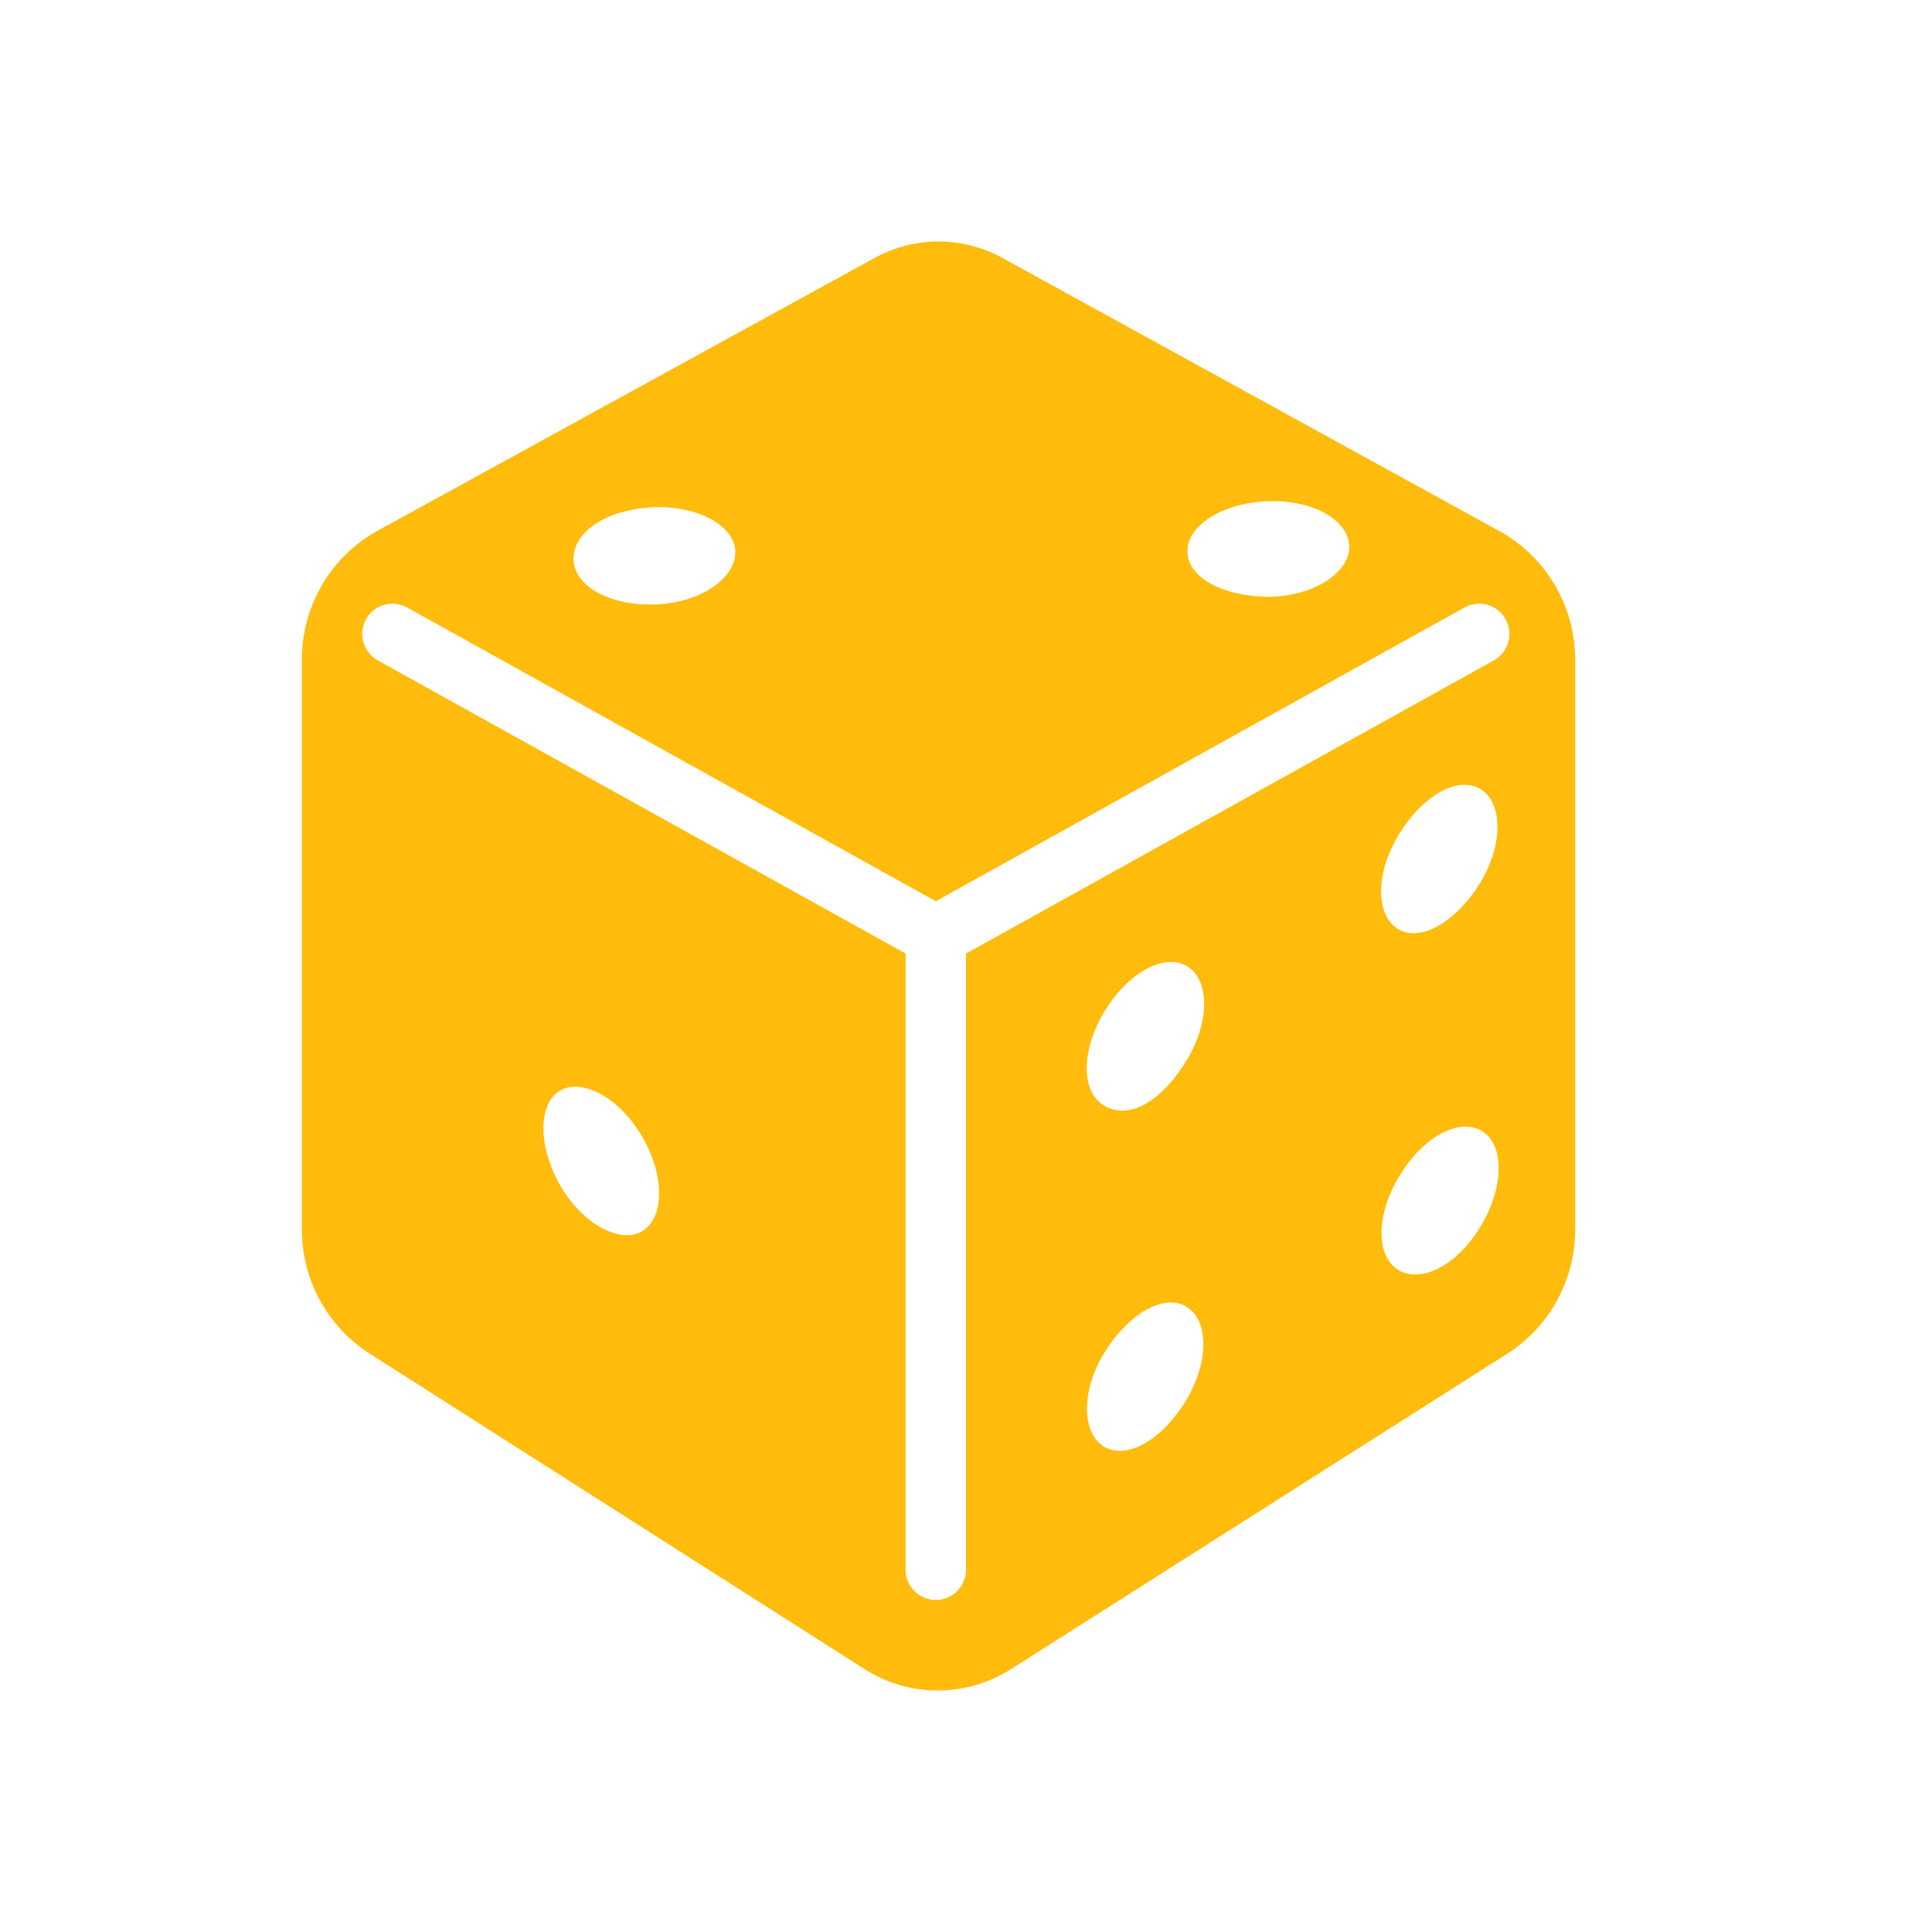 <svg width="32" height="32" viewBox="0 0 32 32" fill="none" xmlns="http://www.w3.org/2000/svg">
<path d="M15.545 4C15.901 4 16.252 4.087 16.567 4.252L24.787 8.77C25.184 8.978 25.515 9.291 25.745 9.676C25.975 10.06 26.094 10.501 26.09 10.948V20.337C26.095 20.75 25.995 21.158 25.799 21.523C25.603 21.887 25.318 22.196 24.97 22.419L16.75 27.643C16.387 27.876 15.965 28 15.533 28C15.101 28 14.679 27.876 14.315 27.643L6.12 22.419C5.772 22.196 5.487 21.887 5.291 21.523C5.095 21.158 4.995 20.75 5 20.337V10.948C4.995 10.502 5.112 10.062 5.34 9.678C5.567 9.293 5.897 8.979 6.291 8.77L14.523 4.252C14.838 4.087 15.189 4 15.545 4ZM24.938 10.257C24.803 10.015 24.498 9.928 24.257 10.062L15.5 14.928L6.743 10.062C6.502 9.928 6.197 10.015 6.062 10.257C5.928 10.498 6.016 10.803 6.257 10.938L15 15.794V26C15 26.276 15.224 26.5 15.5 26.5C15.776 26.5 16 26.276 16 26V15.794L24.743 10.938C24.985 10.803 25.072 10.498 24.938 10.257ZM19.644 21.639C19.266 21.42 18.682 21.772 18.292 22.405C17.902 23.038 17.915 23.744 18.292 23.964C18.669 24.183 19.254 23.843 19.644 23.197C20.033 22.552 20.021 21.858 19.644 21.639ZM24.539 18.729C24.149 18.509 23.564 18.838 23.175 19.483C22.785 20.129 22.785 20.823 23.175 21.042C23.564 21.261 24.162 20.933 24.539 20.287C24.916 19.642 24.916 18.948 24.539 18.729ZM10.638 18.833C10.273 18.188 9.64 17.848 9.274 18.066C8.909 18.286 8.909 18.98 9.274 19.625C9.64 20.27 10.272 20.611 10.638 20.392C11.003 20.172 11.015 19.478 10.638 18.833ZM19.656 16.001C19.279 15.782 18.682 16.11 18.292 16.756C17.902 17.401 17.902 18.095 18.292 18.314C18.718 18.57 19.267 18.205 19.656 17.56C20.046 16.914 20.034 16.22 19.656 16.001ZM24.515 13.066C24.125 12.847 23.553 13.188 23.163 13.833C22.773 14.478 22.786 15.172 23.163 15.392C23.541 15.611 24.125 15.258 24.515 14.625C24.904 13.992 24.892 13.286 24.515 13.066ZM10.803 8.402C10.072 8.439 9.5 8.792 9.5 9.255C9.5 9.717 10.133 10.046 10.863 10.01C11.606 9.985 12.191 9.572 12.179 9.134C12.166 8.695 11.533 8.366 10.803 8.402ZM20.971 8.303C20.228 8.339 19.644 8.717 19.668 9.155C19.692 9.594 20.301 9.886 21.044 9.886C21.787 9.861 22.371 9.472 22.347 9.033C22.322 8.595 21.713 8.266 20.971 8.303Z" fill="#FFBC0D"/>
</svg>
